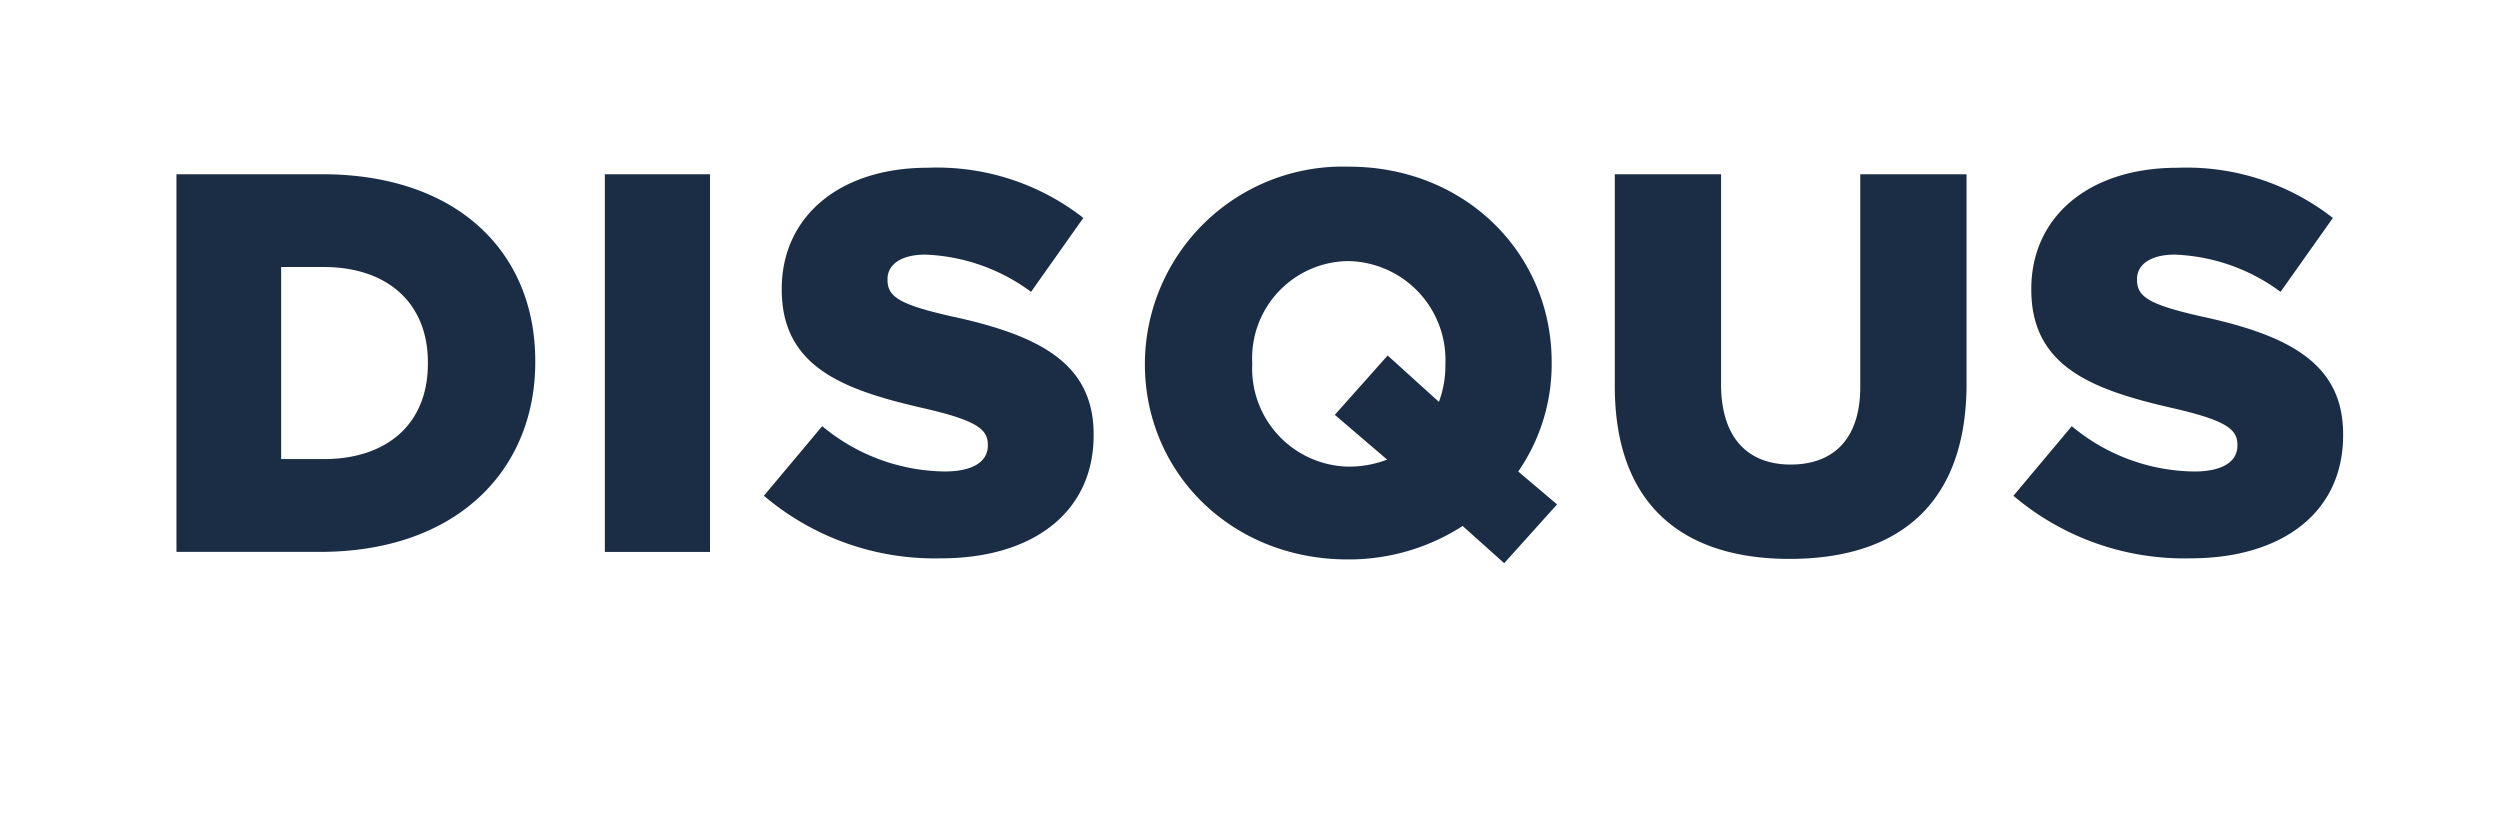 <svg id="Layer_1" data-name="Layer 1" xmlns="http://www.w3.org/2000/svg" xmlns:xlink="http://www.w3.org/1999/xlink" viewBox="0 0 150 50"><defs><style>.cls-1{fill:none;}.cls-2{clip-path:url(#clip-path);}.cls-3{fill:#1b2d45;}</style><clipPath id="clip-path"><rect class="cls-1" width="150" height="50"/></clipPath></defs><g class="cls-2"><path class="cls-3" d="M19.328,10.454h-8.74V33.113H19.2c8.158,0,12.916-4.855,12.916-11.394v-.066C32.115,15.115,27.421,10.454,19.328,10.454Zm6.345,11.362c0,3.657-2.492,5.729-6.247,5.729H16.869V16.021h2.557c3.755,0,6.247,2.1,6.247,5.73Zm10.617,11.3H42.6V10.454H36.29ZM57.17,19c-3.141-.712-3.918-1.165-3.918-2.2v-.066c0-.809.745-1.457,2.266-1.457a11.365,11.365,0,0,1,6.345,2.234L65,13.074a14.265,14.265,0,0,0-9.322-3.01c-5.439,0-8.773,3.042-8.773,7.251v.065c0,4.661,3.723,6.021,8.545,7.121,3.076.711,3.82,1.229,3.82,2.169v.064c0,.971-.906,1.554-2.589,1.554a11.667,11.667,0,0,1-7.348-2.719l-3.5,4.176A15.825,15.825,0,0,0,56.457,33.5c5.5,0,9.161-2.751,9.161-7.381v-.064c0-4.24-3.237-5.924-8.448-7.057ZM93.1,21.783v-.065C93.1,15.212,87.921,10,80.929,10A11.871,11.871,0,0,0,68.693,21.783v.065c0,6.506,5.179,11.718,12.172,11.718a12.593,12.593,0,0,0,6.894-2.007l2.492,2.233,3.173-3.528-2.33-1.974A11.31,11.31,0,0,0,93.1,21.783Zm-6.377.129a6.169,6.169,0,0,1-.388,2.2L83.26,21.329,80.088,24.89l3.14,2.687a6.446,6.446,0,0,1-2.3.421,5.89,5.89,0,0,1-5.794-6.15v-.065a5.83,5.83,0,0,1,5.729-6.118,5.932,5.932,0,0,1,5.86,6.183v.064Zm24.893,1.3c0,3.172-1.651,4.661-4.176,4.661s-4.176-1.553-4.176-4.823V10.454H96.888V23.175c0,7.089,4.046,10.359,10.488,10.359s10.617-3.2,10.617-10.52V10.454h-6.377ZM132.139,19c-3.14-.712-3.917-1.165-3.917-2.2v-.066c0-.809.745-1.457,2.267-1.457a11.367,11.367,0,0,1,6.344,2.234l3.14-4.435a14.263,14.263,0,0,0-9.322-3.01c-5.438,0-8.773,3.042-8.773,7.251v.064c0,4.662,3.723,6.022,8.546,7.121,3.075.713,3.82,1.231,3.82,2.17v.064c0,.971-.907,1.554-2.59,1.554a11.672,11.672,0,0,1-7.348-2.719l-3.5,4.176A15.828,15.828,0,0,0,131.427,33.5c5.5,0,9.161-2.751,9.161-7.38v-.066c0-4.239-3.238-5.923-8.449-7.056Z"/></g></svg>